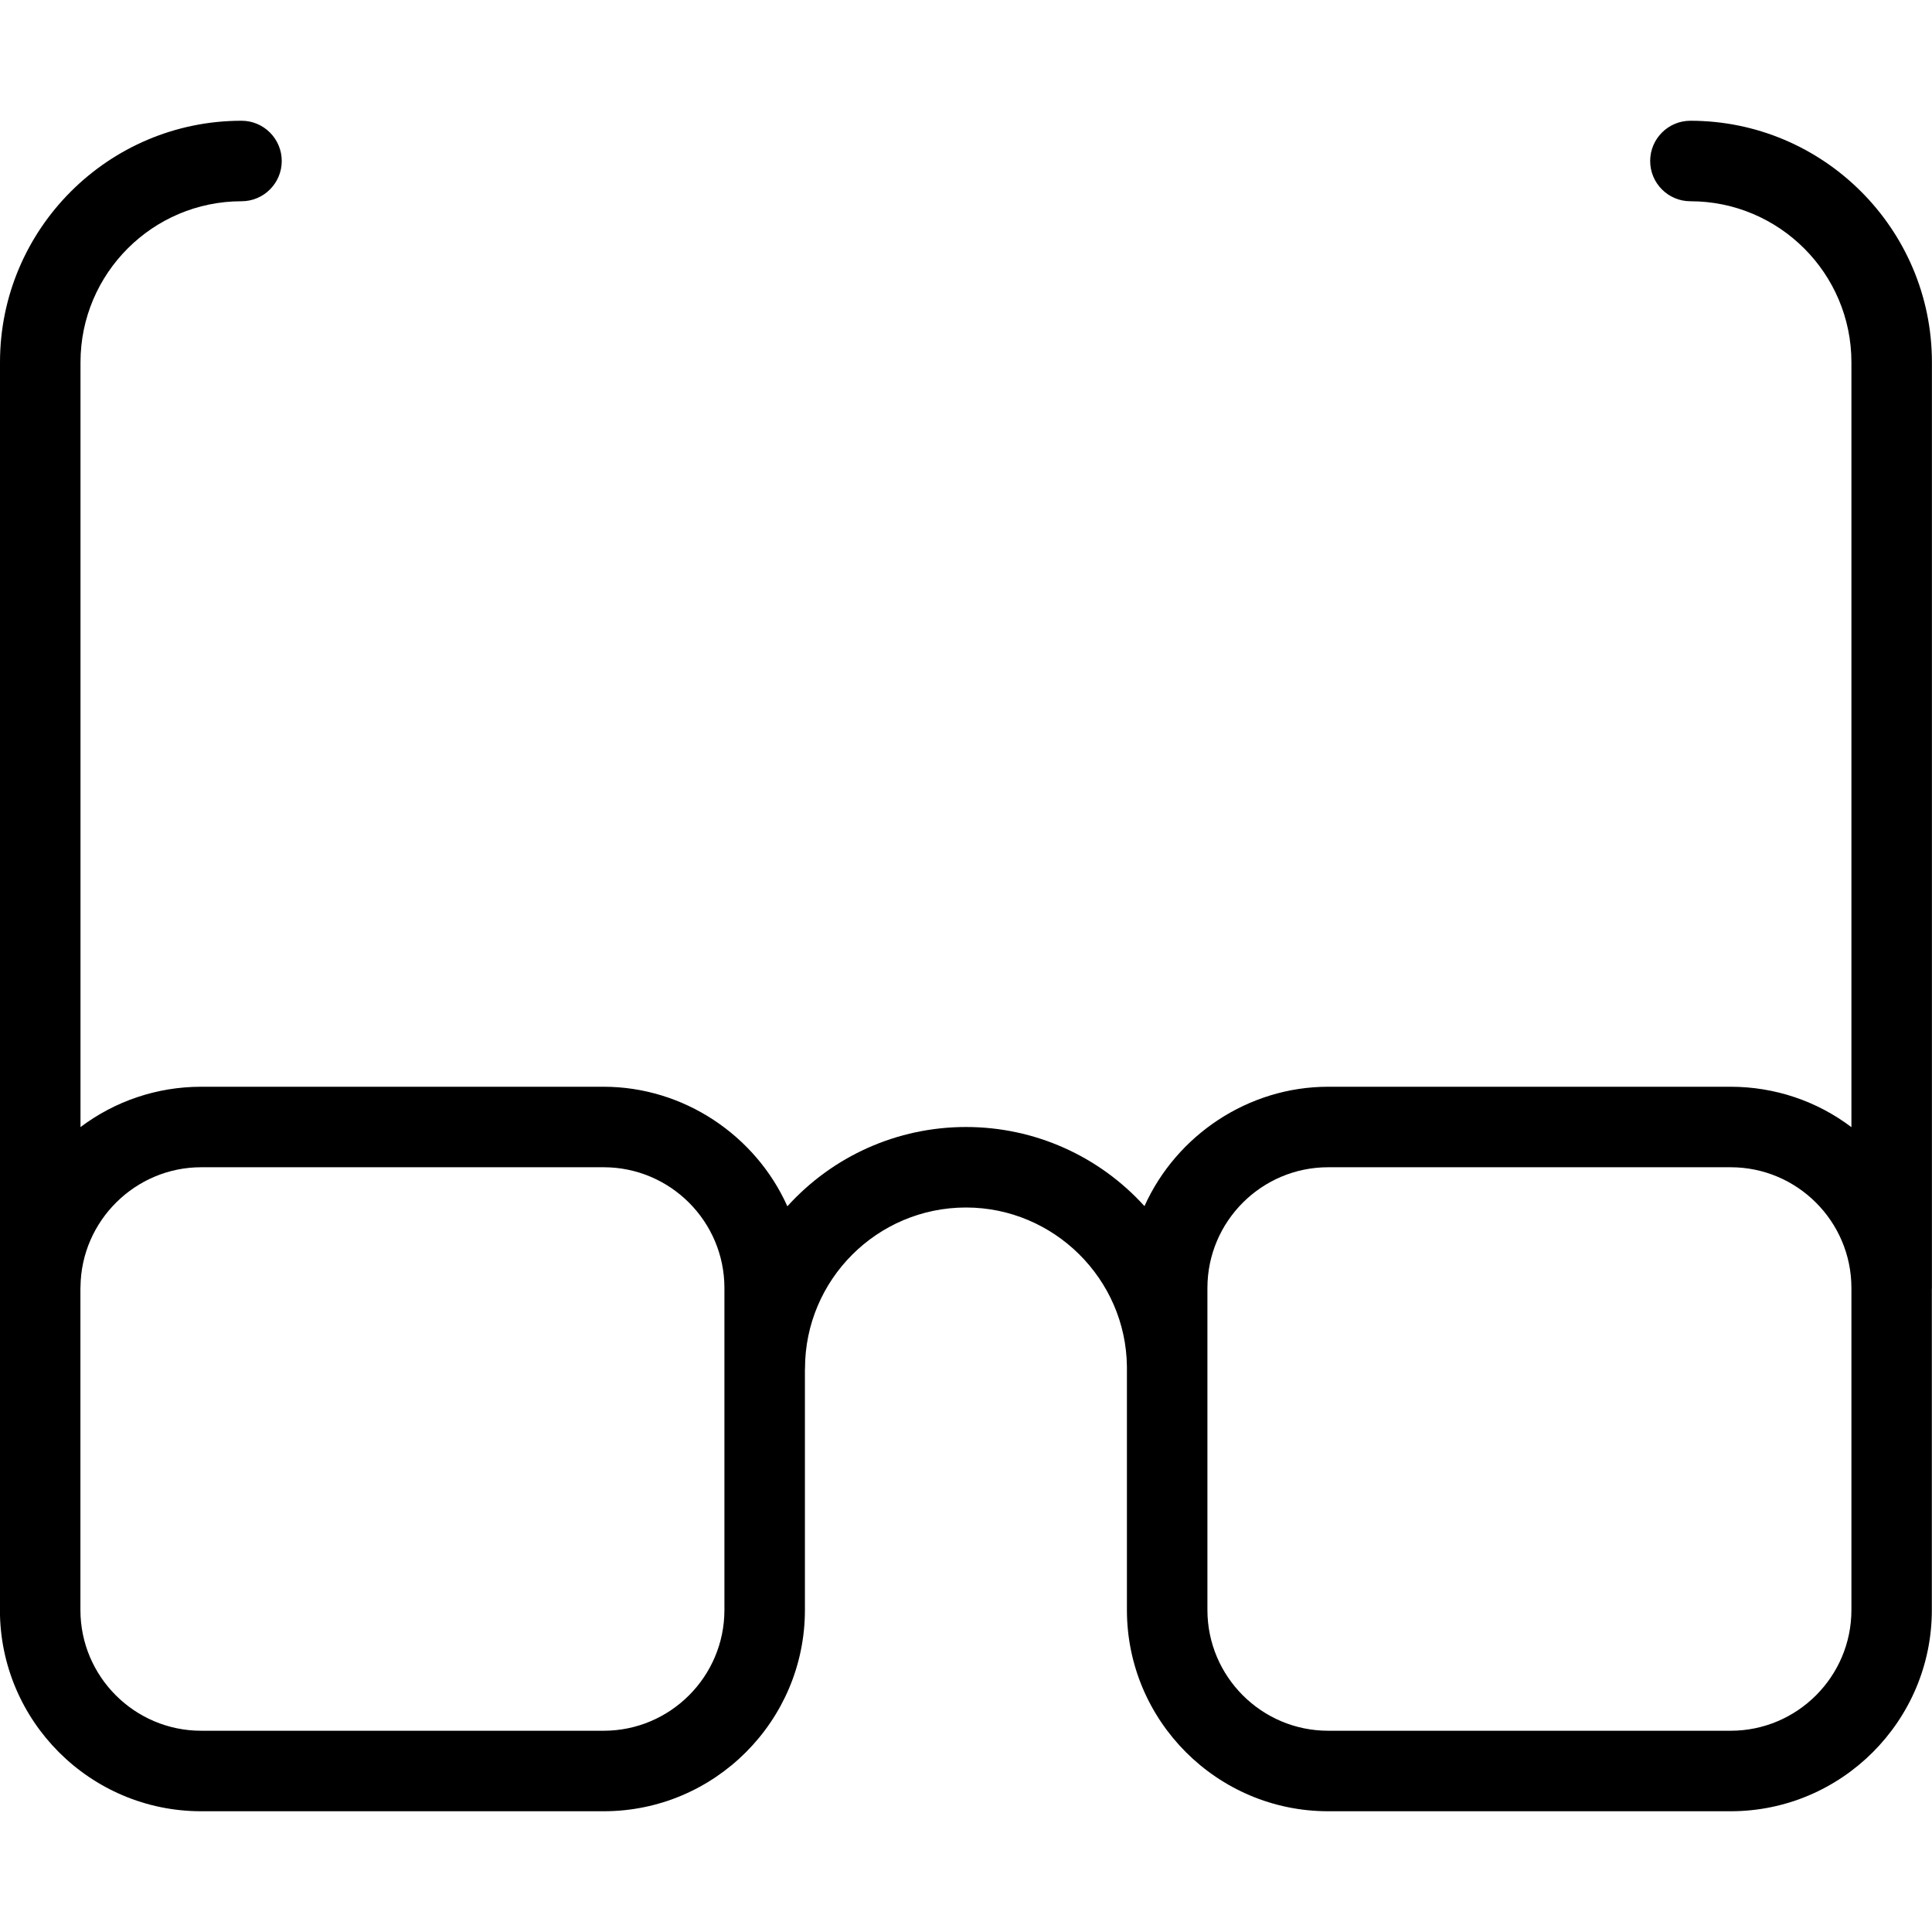 <?xml version="1.0" encoding="utf-8"?>
<!-- Generator: Adobe Illustrator 22.1.0, SVG Export Plug-In . SVG Version: 6.00 Build 0)  -->
<svg version="1.1" id="Light" xmlns="http://www.w3.org/2000/svg" xmlns:xlink="http://www.w3.org/1999/xlink" x="0px" y="0px"
	 viewBox="0 0 24 24" style="enable-background:new 0 0 24 24;" xml:space="preserve">
<g>
	<title>glasses</title>
	<path d="M16.499,22.5c-1.378,0-2.5-1.122-2.5-2.5v-3.024C13.987,15.887,13.091,15,12,15c-1.103,0-2,0.897-2,2
		c0,0.007,0,0.014-0.001,0.021V20c0,1.378-1.121,2.5-2.5,2.5h-5c-1.379,0-2.5-1.122-2.5-2.5v-4c0-0.006,0.001-0.022,0.001-0.029
		L0,4.5c0-1.654,1.346-3,3-3c0.276,0,0.5,0.224,0.5,0.5S3.276,2.5,3,2.5c-1.103,0-2,0.897-2,2v9.501
		C1.429,13.678,1.951,13.5,2.499,13.5h5c0.992,0,1.886,0.602,2.282,1.485C10.346,14.361,11.146,14,12,14
		c0.854,0,1.653,0.361,2.217,0.983c0.397-0.882,1.291-1.483,2.281-1.483h5c0.549,0,1.073,0.178,1.501,0.502V4.5c0-1.103-0.897-2-2-2
		c-0.276,0-0.5-0.224-0.5-0.5s0.224-0.5,0.5-0.5c1.654,0,3,1.346,3,3V16c0,0.008,0,0.016-0.001,0.024V20c0,1.378-1.122,2.5-2.5,2.5
		H16.499z M14.999,20c0,0.827,0.673,1.5,1.5,1.5h5c0.827,0,1.5-0.673,1.5-1.5v-4c0-0.827-0.673-1.5-1.5-1.5h-5
		c-0.827,0-1.5,0.673-1.5,1.5c0,0,0,0.999,0,1.008V20z M0.999,20c0,0.827,0.673,1.5,1.5,1.5h5c0.827,0,1.5-0.673,1.5-1.5v-4
		c0-0.827-0.673-1.5-1.5-1.5h-5c-0.818,0-1.49,0.666-1.499,1.483c0,0.006,0,0.014-0.001,0.022V20z"/>
</g>
</svg>
